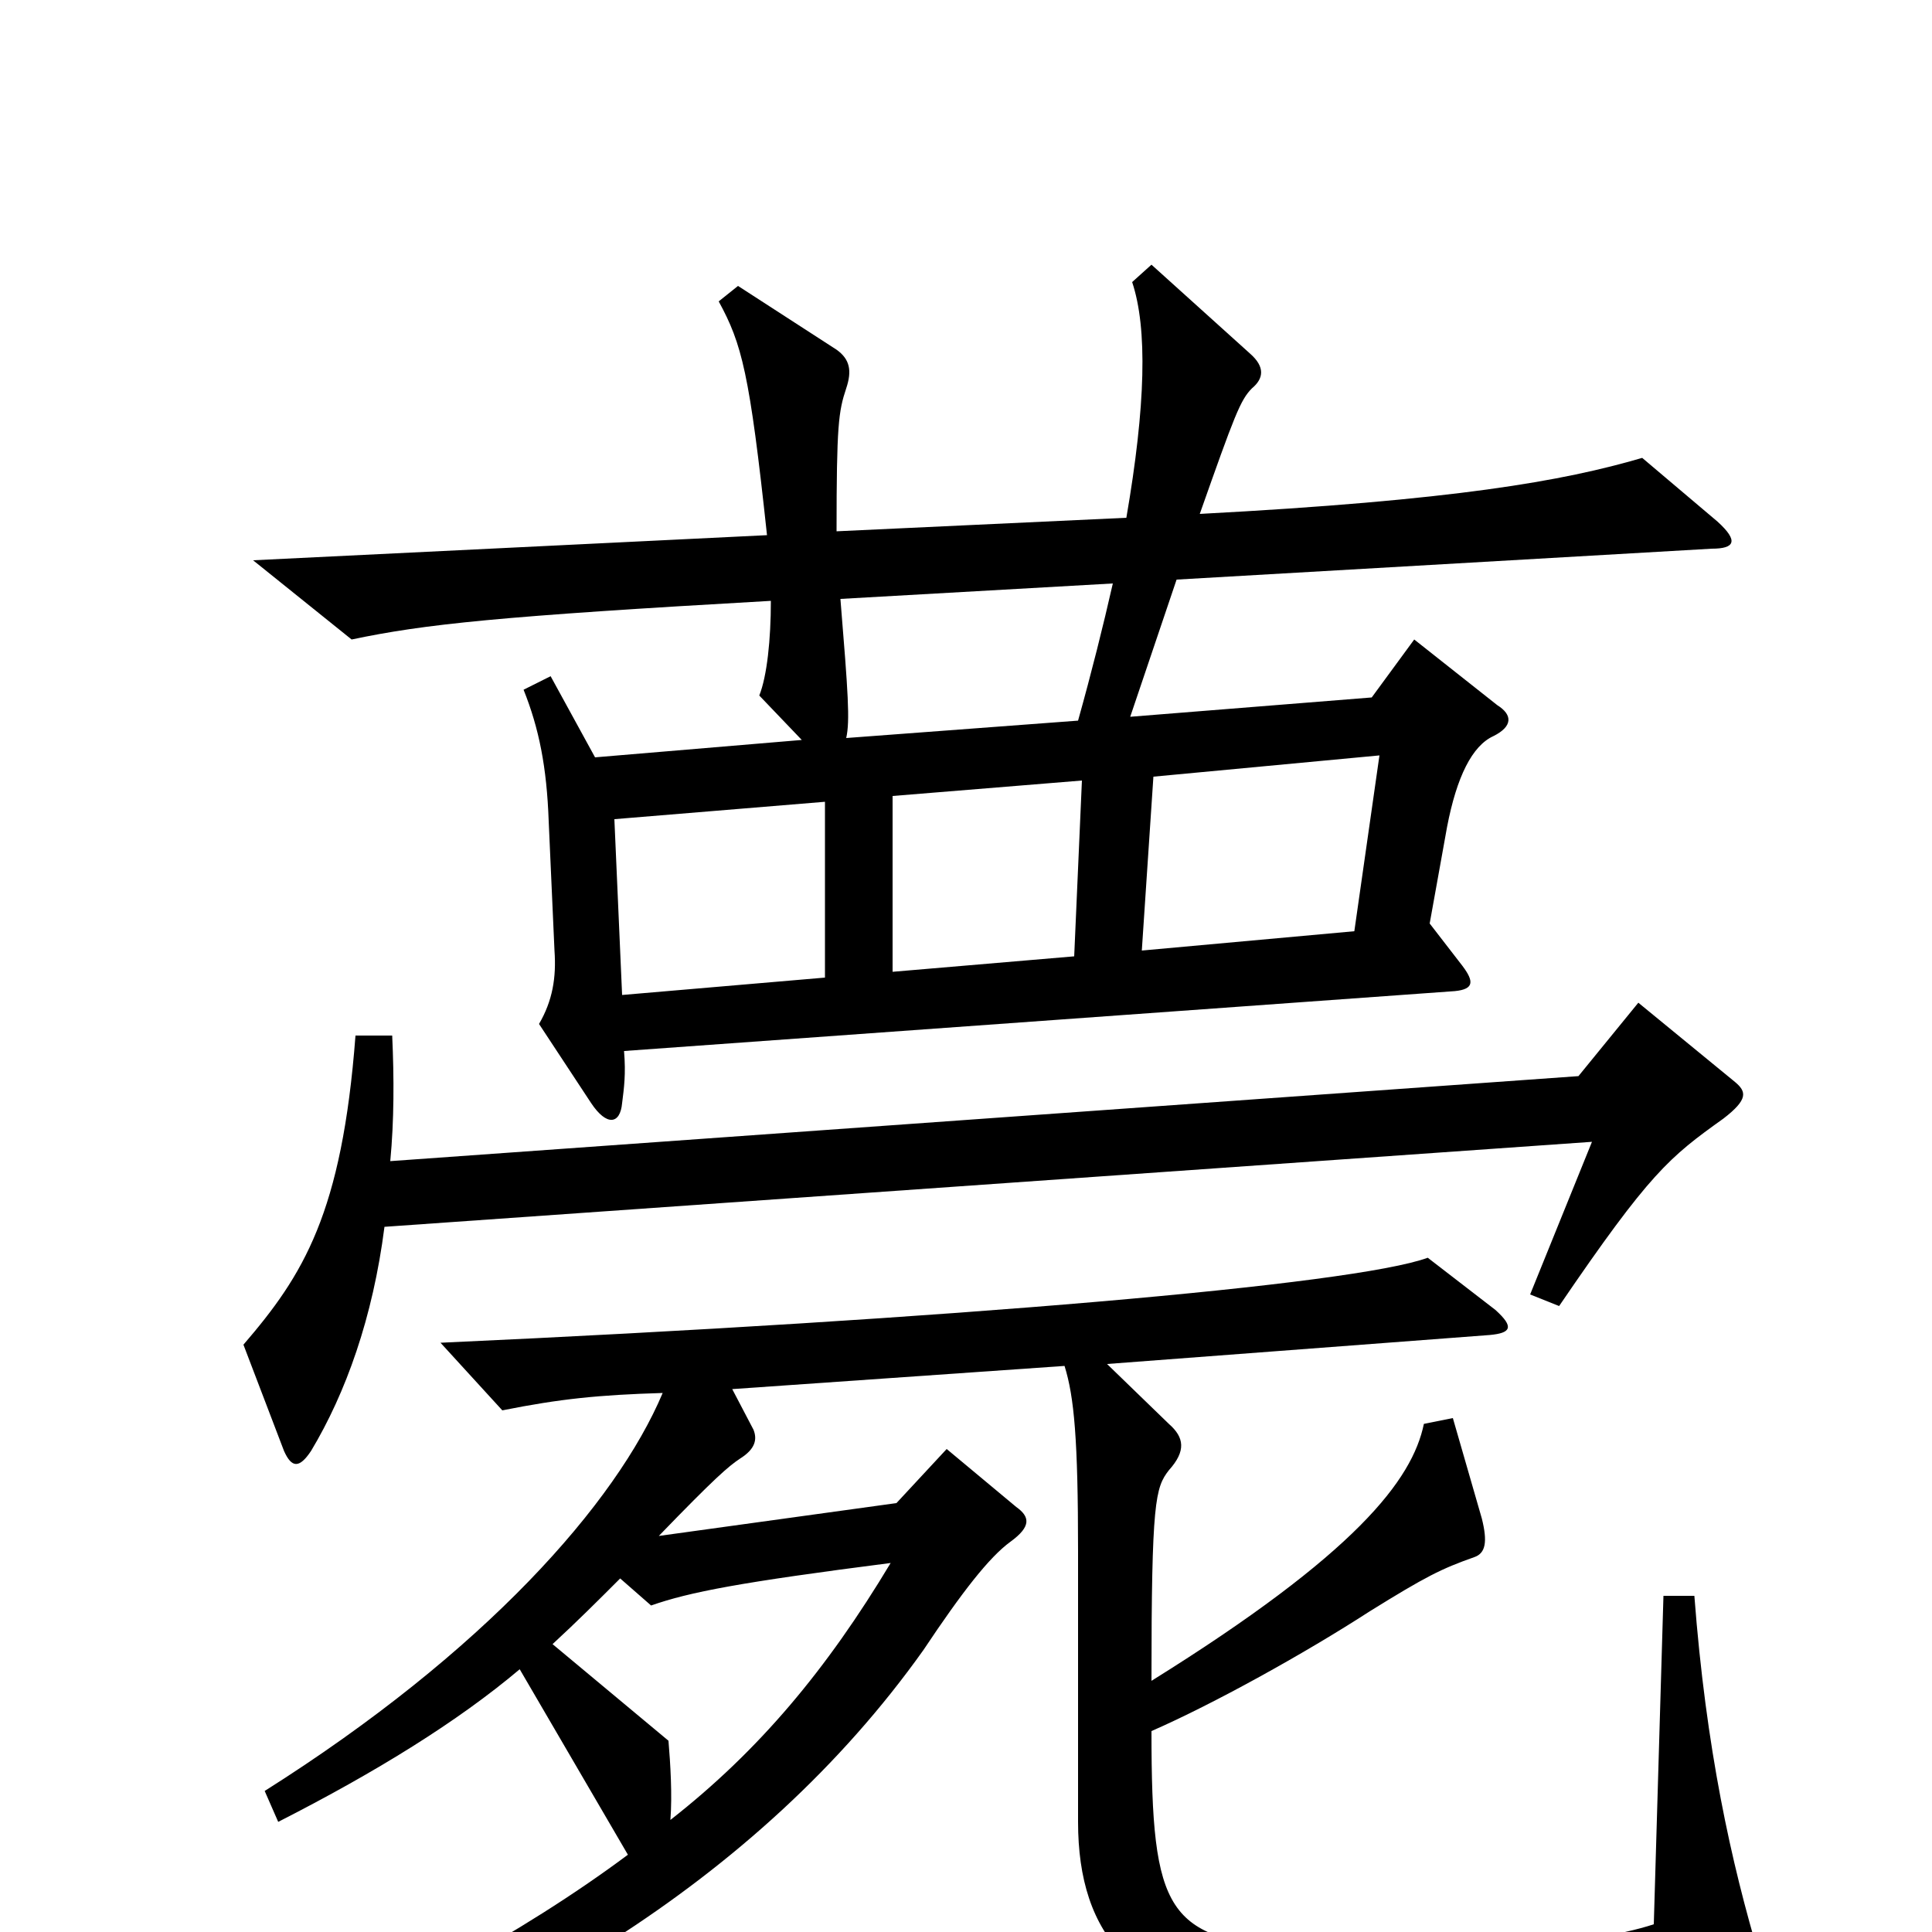 <svg xmlns="http://www.w3.org/2000/svg" viewBox="0 -1000 1000 1000">
	<path fill="#000000" d="M889 -730L850 -763C809 -751 753 -741 621 -734C639 -785 642 -793 648 -799C654 -804 655 -810 647 -817L596 -863L586 -854C594 -830 593 -790 583 -732L433 -725C433 -780 434 -787 438 -799C441 -808 440 -814 433 -819L382 -852L372 -844C384 -822 388 -807 397 -723L131 -710L182 -669C220 -677 258 -681 399 -689C399 -669 397 -650 393 -640L415 -617L308 -608L285 -650L271 -643C279 -623 283 -603 284 -575L287 -508C288 -494 286 -482 279 -470L306 -429C314 -417 321 -418 322 -429C323 -437 324 -444 323 -456L753 -487C763 -488 763 -492 757 -500L740 -522L749 -572C754 -598 762 -614 773 -619C783 -624 783 -630 775 -635L732 -669L710 -639L585 -629L609 -700L886 -716C898 -716 900 -720 889 -730ZM898 -440L848 -481L817 -443L202 -399C204 -420 204 -442 203 -464H184C177 -372 157 -340 126 -304L147 -249C151 -240 155 -240 161 -249C179 -279 193 -318 199 -365L824 -409L792 -330L807 -324C854 -393 864 -401 892 -421C905 -431 904 -435 898 -440ZM911 14C896 -36 883 -95 877 -174H861L856 -4C823 7 736 15 670 9C604 3 596 -9 596 -104C628 -118 675 -144 709 -166C738 -184 746 -188 763 -194C769 -196 770 -202 767 -214L752 -266L737 -263C731 -234 702 -196 596 -130C596 -223 598 -230 605 -239C614 -249 613 -256 605 -263L573 -294L771 -309C782 -310 784 -313 774 -322L739 -349C701 -335 492 -317 228 -305L260 -270C290 -276 310 -278 343 -279C319 -222 251 -145 137 -73L144 -57C195 -83 237 -109 269 -136L325 -40C270 1 201 38 111 79L116 95C256 53 392 -25 478 -146C498 -176 512 -194 523 -202C534 -210 533 -215 526 -220L490 -250L464 -222L341 -205C370 -235 377 -241 383 -245C391 -250 392 -255 390 -260L379 -281L551 -293C556 -277 558 -255 558 -197V-57C558 2 587 37 664 43C748 50 847 40 905 27C911 26 913 22 911 14ZM576 -698C571 -676 565 -652 558 -627L438 -618C440 -627 439 -641 435 -690ZM714 -609L701 -518L591 -508L597 -598ZM560 -596L556 -505L462 -497V-588ZM427 -494L322 -485L318 -576L427 -585ZM461 -191C428 -136 393 -94 347 -58C348 -71 347 -87 346 -99L286 -149C299 -161 309 -171 321 -183L337 -169C357 -176 383 -181 461 -191Z"/>
</svg>